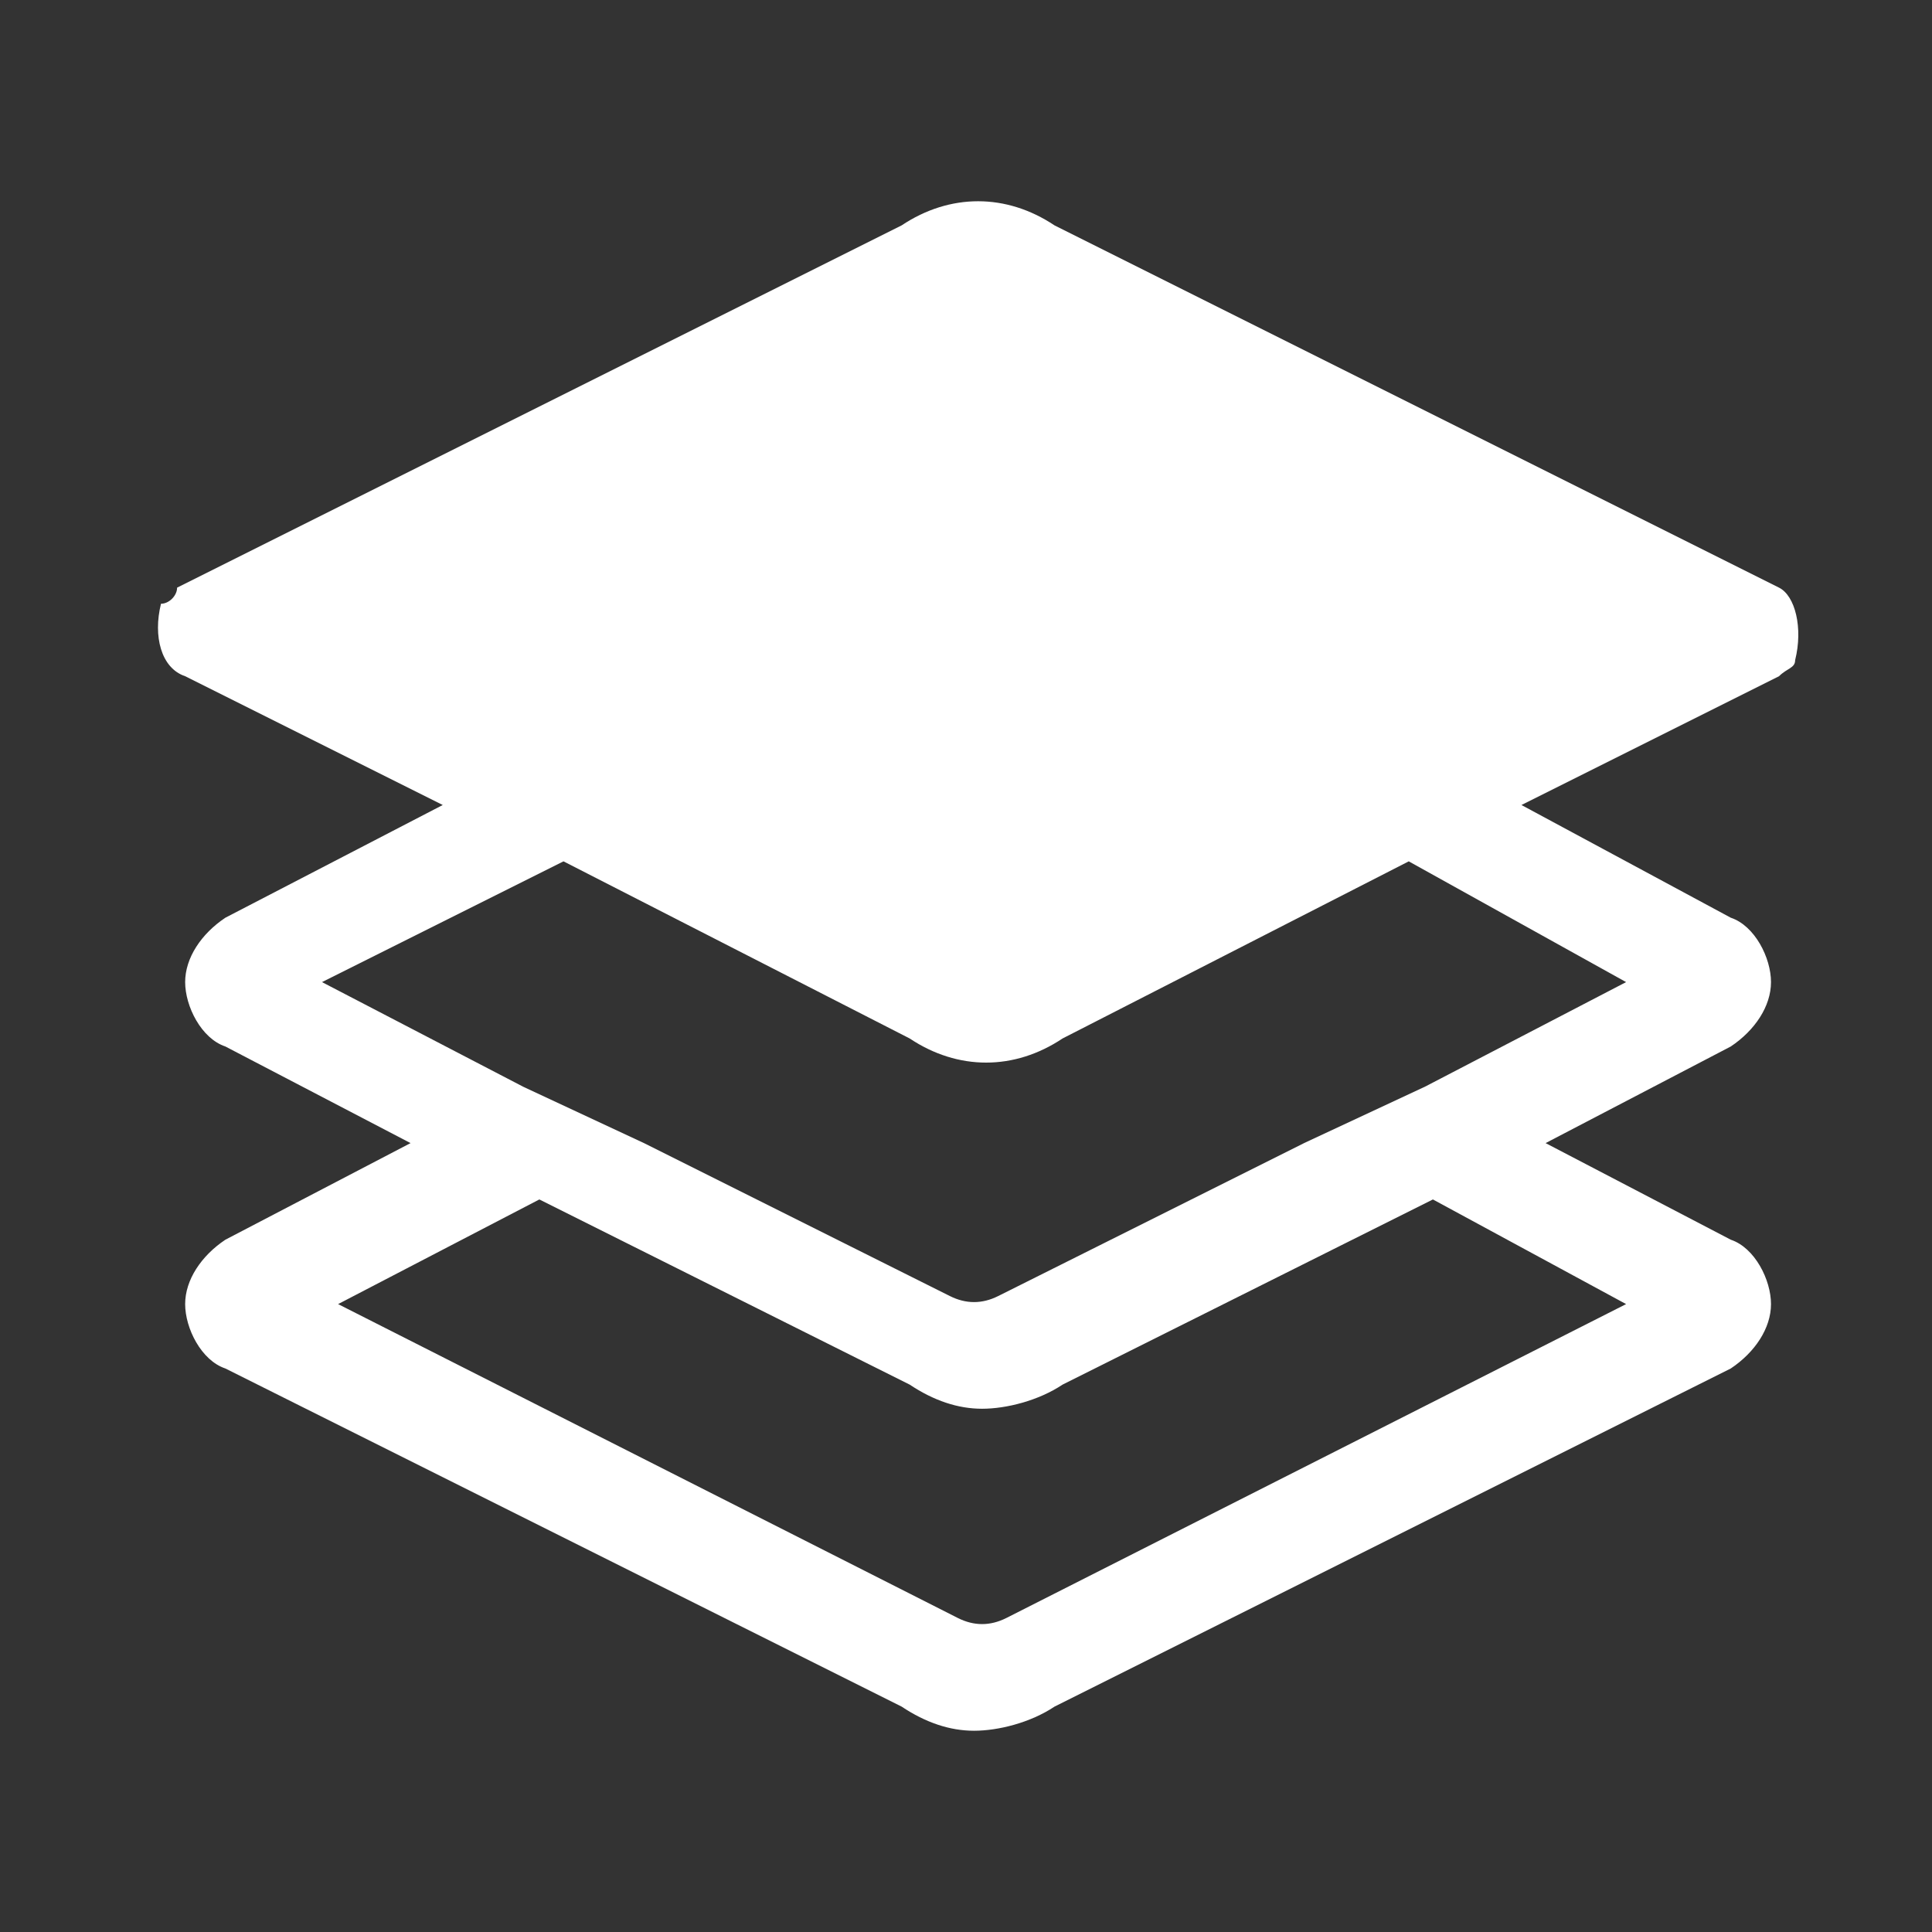<svg t="1701934309896" class="icon" viewBox="0 0 1024 1024" version="1.1" xmlns="http://www.w3.org/2000/svg" p-id="95977" width="200" height="200"><rect x="0" y="0" width="1024" height="1024" fill="#333333" stroke="none"/><path d="M942.933 311.467l-384-192c-25.6-17.067-55.467-17.067-81.067 0l-384 192c0 4.267-4.267 8.533-8.533 8.533-4.267 17.067 0 34.133 12.8 38.4L234.667 426.667l-115.2 59.733c-12.8 8.533-21.333 21.333-21.333 34.133 0 12.8 8.533 29.867 21.333 34.133l98.133 51.2-98.133 51.2c-12.8 8.533-21.333 21.333-21.333 34.133 0 12.8 8.533 29.867 21.333 34.133l358.4 179.2c12.8 8.533 25.6 12.8 38.4 12.8 12.8 0 29.867-4.267 42.667-12.8l358.4-179.2c12.8-8.533 21.333-21.333 21.333-34.133 0-12.8-8.533-29.867-21.333-34.133l-98.133-51.2 98.133-51.2c12.8-8.533 21.333-21.333 21.333-34.133 0-12.8-8.533-29.867-21.333-34.133L806.4 426.667l136.533-68.267c4.267-4.267 8.533-4.267 8.533-8.533 4.267-17.067 0-34.133-8.533-38.4z m-81.067 379.733l-328.533 166.4c-8.533 4.267-17.067 4.267-25.6 0l-328.533-166.4 106.667-55.467 196.267 98.133c12.8 8.533 25.6 12.8 38.4 12.8 12.8 0 29.867-4.267 42.667-12.8l196.267-98.133 102.4 55.467z m0-170.667l-106.667 55.467-64 29.867-162.133 81.067c-8.533 4.267-17.067 4.267-25.6 0L341.333 605.867l-64-29.867L170.667 520.533l128-64 183.467 93.867c25.6 17.067 55.467 17.067 81.067 0l183.467-93.867 115.2 64z" p-id="95978" fill="#ffffff"></path></svg>